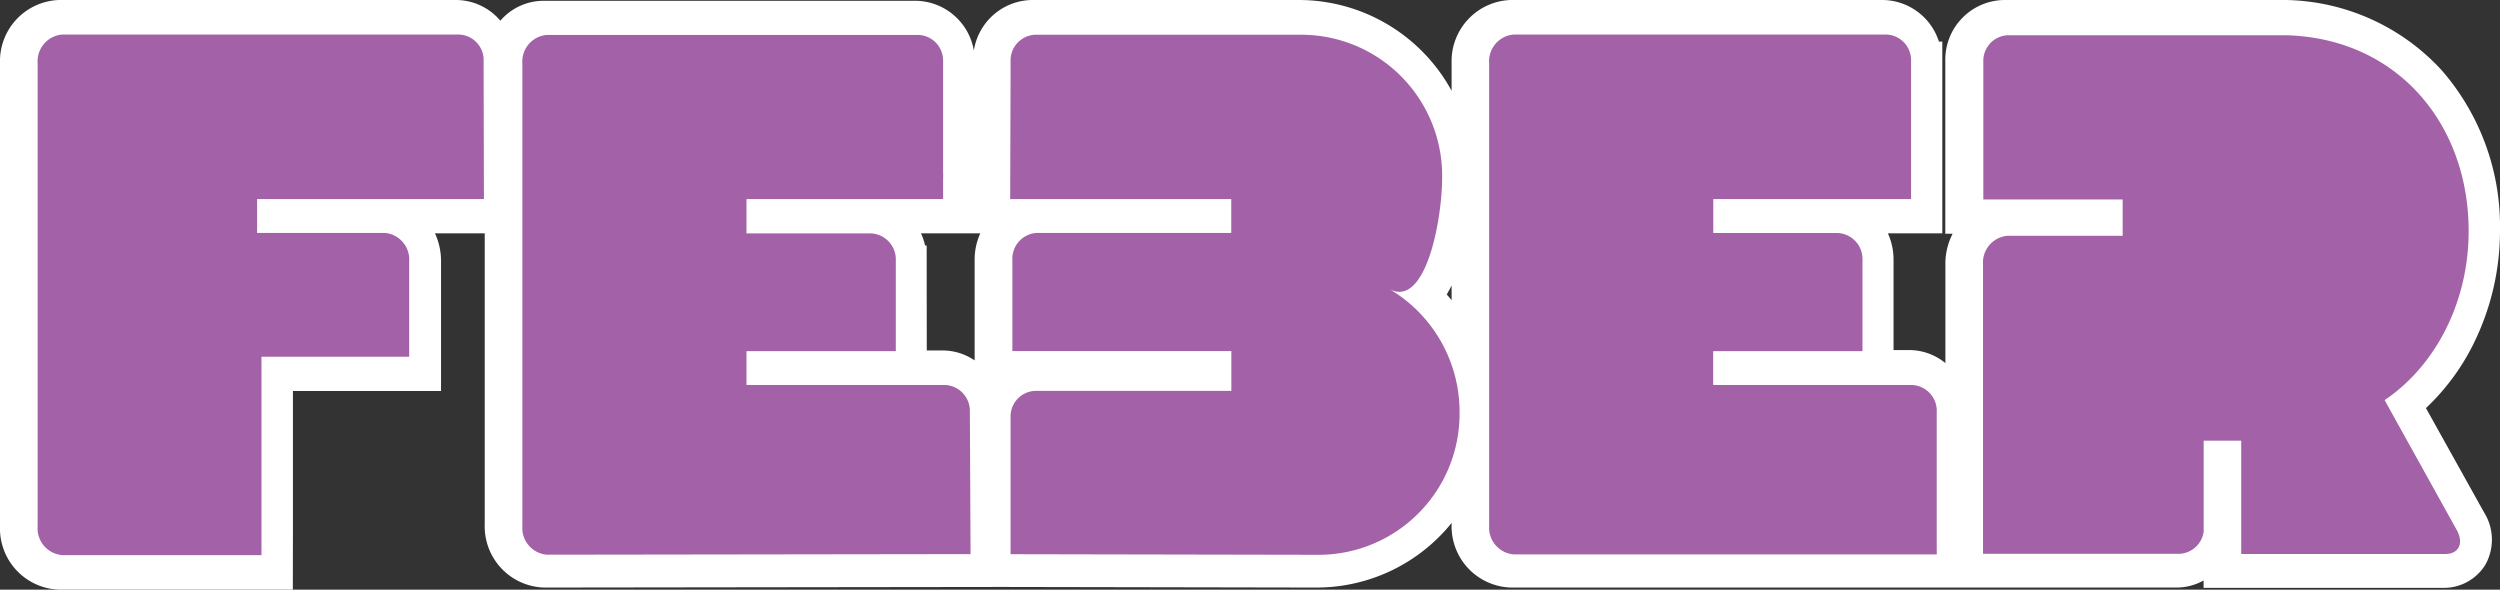<svg xmlns="http://www.w3.org/2000/svg" viewBox="0 0 251.17 59.24"><rect x="0" y="0" width="251.17" height="59.24" fill="#333333" stroke="none"/><defs><style>.cls-1{fill:#fff;}.cls-2{fill:#a362a8;}</style></defs><g id="Layer_2" data-name="Layer 2"><g id="Layer_1-2" data-name="Layer 1"><path class="cls-1" d="M48.31,20H25.53v3.4H38.34a2.69,2.69,0,0,1,2.47,2.86v9.58H26V52.89S26,53,26,53v2.74H21v0H5.93a2.69,2.69,0,0,1-2.46-2.86V6.34A2.7,2.7,0,0,1,5.93,3.47H45.82a2.57,2.57,0,0,1,2.46,2.65V7.65h0Zm90.91,9c3.62,2.1,5.36-6.66,5.36-11.22A14.17,14.17,0,0,0,130.53,3.47H103.72a2.57,2.57,0,0,0-2.46,2.65V7.65L101.18,20h22.21v3.4H103.86a2.61,2.61,0,0,0-2.46,2.73v9.14h22v4H103.72a2.56,2.56,0,0,0-2.46,2.65l0,13.76,31.07.06a14.17,14.17,0,0,0,14-14.29A14.34,14.34,0,0,0,139.22,29ZM97.14,41.41a2.62,2.62,0,0,0-2.46-2.73h-20v-3.4H89.63V28.18h0v-2a2.61,2.61,0,0,0-2.46-2.73H74.68V20H94.44V17.91a3.31,3.31,0,0,0,0-.55V6.16A2.56,2.56,0,0,0,92,3.51H54.63a2.68,2.68,0,0,0-2.46,2.86v46.5a2.69,2.69,0,0,0,2.46,2.86l42.57-.06Zm97.13,0a2.6,2.6,0,0,0-2.45-2.73h-20v-3.4h15V28.14h0v-2a2.62,2.62,0,0,0-2.46-2.73H171.82V20h19.84V7.65h0V6.12a2.57,2.57,0,0,0-2.46-2.65h-37.4a2.69,2.69,0,0,0-2.46,2.86v46.5a2.69,2.69,0,0,0,2.46,2.87h17.54a.76.76,0,0,0,.16,0h24.8V53h0Zm45-1.21c5-3.41,8.43-9.75,8.43-17,0-10.67-7.09-19.34-18.32-19.66l-.16,0H201.41A2.57,2.57,0,0,0,199,6.12l0,13.85h14v3.65H201.38a2.69,2.69,0,0,0-2.46,2.86V43.32h0V55.64h19.8a2.59,2.59,0,0,0,2.4-2.24V44.27h3.76v1h0V55.66l20.5,0c1.38,0,1.89-1.09,1.15-2.42Z"/><path class="cls-1" d="M29.42,59.24H17.52v0H5.93A6.15,6.15,0,0,1,0,52.89V6.34A6.15,6.15,0,0,1,5.93,0H45.82a5.86,5.86,0,0,1,4.45,2.08,5.73,5.73,0,0,1,4.36-2H92a6,6,0,0,1,5.84,5A6,6,0,0,1,103.72,0h26.81a17.51,17.51,0,0,1,15.31,9.12V6.33A6.15,6.15,0,0,1,151.77,0h37.4a6,6,0,0,1,5.63,4.18h.34V23.44h-5.47a6.38,6.38,0,0,1,.57,2.66v9.07h1.58a5.74,5.74,0,0,1,3.63,1.31v-10a6.56,6.56,0,0,1,.73-3h-.74l0-17.33A6,6,0,0,1,201.41,0h27.81a2.63,2.63,0,0,1,.43,0,21.78,21.78,0,0,1,15.69,7.09,23.88,23.88,0,0,1,5.83,16,25.63,25.63,0,0,1-2.7,11.53A22.68,22.68,0,0,1,243.73,41l5.84,10.48a5.16,5.16,0,0,1,.14,5.24,4.89,4.89,0,0,1-4.32,2.34l-24,0v-.74a5.57,5.57,0,0,1-2.72.71H197.75v0h-5.57l-.36,0H169.71l-.4,0H151.77a6.15,6.15,0,0,1-5.93-6.34v-.15a17.43,17.43,0,0,1-13.54,6.49l-31.61-.06v0l-46.06.06a6.15,6.15,0,0,1-5.93-6.33V23.44h-5a6.62,6.62,0,0,1,.61,2.79V39.28H29.43V52.89a3,3,0,0,1,0,.31Zm-22.48-7H22.49v-20H37.33V26.84H22.05V16.5H44.84V11.12h0V7H6.94ZM55.64,7V52.26l38.08,0,0-10.06H71.21V31.81h15V26.88h-15V16.53H91V7Zm49.07,45.2,27.59,0a10.71,10.71,0,0,0,10.57-10.82A10.87,10.87,0,0,0,137.49,32h0L141,26a1.66,1.66,0,0,0-1.68.19c.72-.75,1.84-4.81,1.84-8.41A10.71,10.71,0,0,0,130.53,7h-25.8v.72l-.06,8.83h22.19V26.84h-22v4.93h22V42.7H104.73Zm48.07,0h16.33l.18,0H190.8V42.12H168.35V31.78h15V26.85h-15V16.5h19.84V11.12h0V7H152.78Zm75.55-10.46h0V52.18l13.62,0-7.3-13.08,2.64-1.78c4.26-2.88,6.91-8.31,6.91-14.15,0-9.28-6.15-15.94-14.94-16.19H202.42l0,9.55h14V27.09h-14V46.8h0v5.37h15.25V40.8h10.71ZM93.11,35.21h1.57a5.71,5.71,0,0,1,3.24,1V26.09a6.37,6.37,0,0,1,.57-2.65h-.59v0H92.53a5.92,5.92,0,0,1,.41,1.23h.16ZM44.24,33.43v0Zm101.11-3.85c.16.19.33.38.49.58V28.69C145.68,29,145.52,29.3,145.35,29.58ZM202.42,6.12Z"/><path class="cls-2" d="M48.62,20H25.83v3.4H38.65a2.68,2.68,0,0,1,2.46,2.86v9.58H26.27V52.89a.68.68,0,0,1,0,.14v2.74H21.3v0H6.24a2.69,2.69,0,0,1-2.46-2.86V6.34A2.7,2.7,0,0,1,6.24,3.47H46.12a2.57,2.57,0,0,1,2.47,2.65V7.65h0Zm90.9,9c3.63,2.1,5.37-6.66,5.37-11.22a14.17,14.17,0,0,0-14-14.29H104a2.58,2.58,0,0,0-2.47,2.65V7.65L101.49,20H123.7v3.4H104.17a2.6,2.6,0,0,0-2.46,2.73v9.14h22v4H104a2.57,2.57,0,0,0-2.47,2.65l0,13.76,31.06.06a14.17,14.17,0,0,0,14.05-14.29A14.32,14.32,0,0,0,139.52,29ZM97.44,41.41A2.61,2.61,0,0,0,95,38.68H75v-3.4h15V28.18h0v-2a2.62,2.62,0,0,0-2.46-2.73H75V20H94.75V17.91a3.31,3.31,0,0,0,0-.55V6.16a2.57,2.57,0,0,0-2.46-2.65H54.94a2.68,2.68,0,0,0-2.46,2.86v46.5a2.69,2.69,0,0,0,2.46,2.86l42.57-.06Zm97.14,0a2.6,2.6,0,0,0-2.46-2.73h-20v-3.4h15V28.14h0v-2a2.62,2.62,0,0,0-2.46-2.73H172.13V20H192V7.65h0V6.12a2.57,2.57,0,0,0-2.46-2.65H152.07a2.69,2.69,0,0,0-2.46,2.86v46.5a2.7,2.7,0,0,0,2.46,2.87h17.55l.16,0h24.8V53h0Zm45-1.21c5.05-3.41,8.44-9.75,8.44-17,0-10.67-7.09-19.34-18.32-19.66l-.16,0H201.72a2.57,2.57,0,0,0-2.46,2.65l0,13.85h14v3.65H201.69a2.69,2.69,0,0,0-2.46,2.86V43.32h0V55.64H219a2.58,2.58,0,0,0,2.4-2.24V44.27h3.77v1h0V55.66l20.5,0c1.37,0,1.89-1.09,1.15-2.42Z"/></g></g></svg>